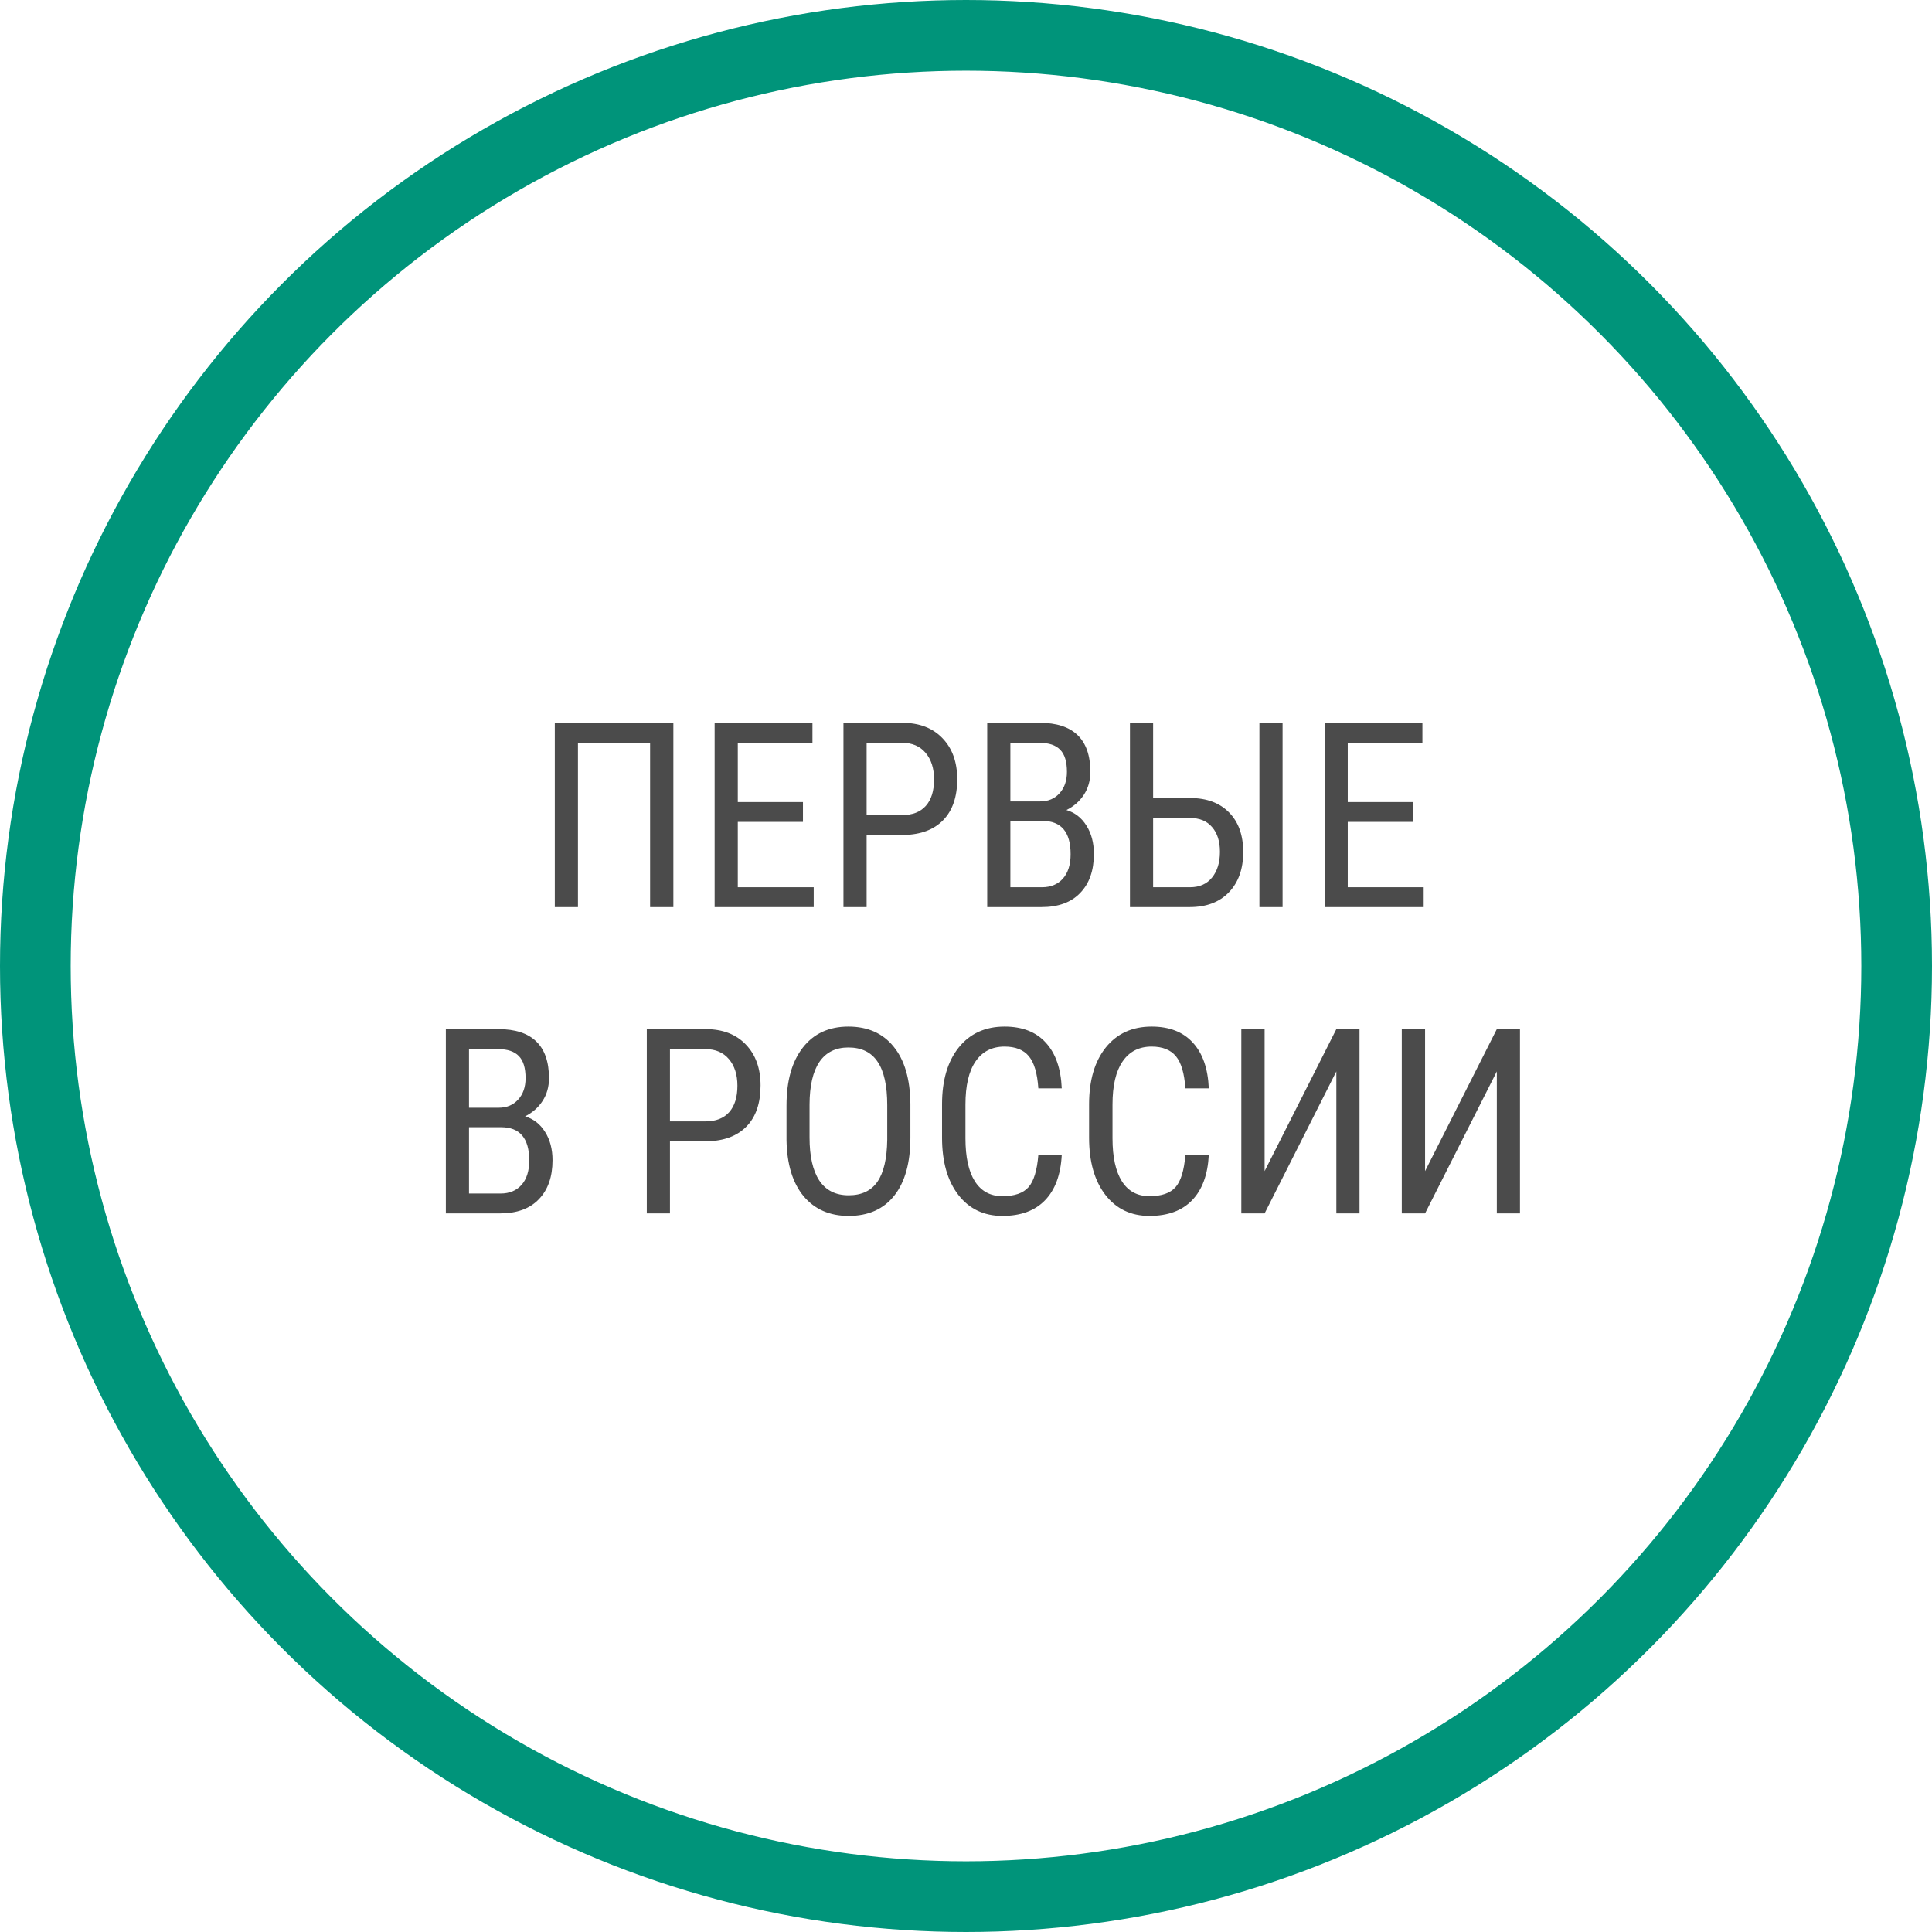 <svg width="164" height="164" viewBox="0 0 164 164" fill="none" xmlns="http://www.w3.org/2000/svg">
<circle cx="82" cy="82" r="79" stroke="#00947A" stroke-width="6"/>
<path d="M57.16 77H55.184V63.057H49.06V77H47.095V61.359H57.16V77ZM68.16 69.77H62.628V75.314H69.073V77H60.662V61.359H68.966V63.057H62.628V68.084H68.16V69.77ZM73.564 70.877V77H71.598V61.359H76.582C78.036 61.359 79.178 61.796 80.009 62.67C80.84 63.536 81.255 64.693 81.255 66.14C81.255 67.644 80.857 68.804 80.062 69.62C79.275 70.429 78.161 70.848 76.722 70.877H73.564ZM73.564 69.19H76.582C77.456 69.19 78.125 68.929 78.591 68.406C79.056 67.883 79.289 67.135 79.289 66.161C79.289 65.223 79.049 64.471 78.569 63.905C78.09 63.34 77.431 63.057 76.593 63.057H73.564V69.19ZM83.801 77V61.359H88.259C89.684 61.359 90.755 61.707 91.471 62.401C92.194 63.096 92.556 64.138 92.556 65.527C92.556 66.258 92.373 66.902 92.008 67.461C91.643 68.019 91.148 68.453 90.525 68.761C91.242 68.976 91.807 69.416 92.223 70.082C92.645 70.748 92.856 71.55 92.856 72.488C92.856 73.892 92.47 74.995 91.696 75.797C90.93 76.599 89.834 77 88.409 77H83.801ZM85.767 69.685V75.314H88.452C89.197 75.314 89.788 75.07 90.225 74.583C90.662 74.089 90.88 73.398 90.88 72.51C90.88 70.626 90.085 69.685 88.495 69.685H85.767ZM85.767 68.03H88.291C88.971 68.03 89.519 67.801 89.935 67.343C90.357 66.884 90.568 66.276 90.568 65.517C90.568 64.657 90.379 64.034 89.999 63.648C89.62 63.254 89.039 63.057 88.259 63.057H85.767V68.03ZM97.884 67.74H101.042C102.446 67.747 103.545 68.159 104.34 68.976C105.135 69.785 105.532 70.902 105.532 72.327C105.532 73.759 105.128 74.898 104.318 75.743C103.516 76.581 102.403 77 100.978 77H95.918V61.359H97.884V67.74ZM108.873 77H106.907V61.359H108.873V77ZM97.884 69.438V75.314H101.021C101.823 75.314 102.446 75.038 102.89 74.486C103.334 73.935 103.556 73.208 103.556 72.306C103.556 71.418 103.334 70.719 102.89 70.211C102.453 69.695 101.833 69.438 101.031 69.438H97.884ZM119.938 69.77H114.405V75.314H120.851V77H112.439V61.359H120.743V63.057H114.405V68.084H119.938V69.77ZM37.846 103V87.359H42.304C43.729 87.359 44.8 87.707 45.516 88.401C46.239 89.096 46.601 90.138 46.601 91.527C46.601 92.258 46.418 92.902 46.053 93.461C45.688 94.019 45.193 94.453 44.57 94.761C45.286 94.976 45.852 95.416 46.268 96.082C46.69 96.748 46.901 97.55 46.901 98.488C46.901 99.892 46.515 100.995 45.741 101.797C44.975 102.599 43.879 103 42.454 103H37.846ZM39.812 95.685V101.313H42.497C43.242 101.313 43.833 101.07 44.27 100.583C44.706 100.089 44.925 99.398 44.925 98.51C44.925 96.626 44.13 95.685 42.54 95.685H39.812ZM39.812 94.03H42.336C43.016 94.03 43.564 93.801 43.98 93.343C44.402 92.884 44.613 92.276 44.613 91.517C44.613 90.657 44.423 90.034 44.044 89.647C43.664 89.254 43.084 89.057 42.304 89.057H39.812V94.03ZM56.87 96.877V103H54.904V87.359H59.889C61.342 87.359 62.485 87.796 63.315 88.67C64.146 89.537 64.561 90.693 64.561 92.14C64.561 93.644 64.164 94.804 63.369 95.62C62.581 96.429 61.468 96.848 60.028 96.877H56.87ZM56.87 95.19H59.889C60.762 95.19 61.432 94.929 61.898 94.406C62.363 93.883 62.596 93.135 62.596 92.161C62.596 91.223 62.356 90.471 61.876 89.905C61.396 89.34 60.737 89.057 59.899 89.057H56.87V95.19ZM77.28 96.555C77.28 98.689 76.826 100.332 75.916 101.485C75.007 102.638 73.714 103.215 72.038 103.215C70.427 103.215 69.152 102.656 68.214 101.539C67.283 100.415 66.799 98.829 66.764 96.78V93.837C66.764 91.746 67.226 90.109 68.149 88.928C69.073 87.739 70.362 87.144 72.017 87.144C73.664 87.144 74.946 87.714 75.862 88.853C76.786 89.984 77.259 91.603 77.28 93.708V96.555ZM75.314 93.815C75.314 92.161 75.042 90.933 74.498 90.131C73.961 89.322 73.134 88.917 72.017 88.917C70.935 88.917 70.115 89.325 69.557 90.142C69.005 90.958 68.726 92.161 68.719 93.751V96.555C68.719 98.152 68.995 99.369 69.546 100.207C70.105 101.045 70.935 101.464 72.038 101.464C73.141 101.464 73.957 101.077 74.487 100.304C75.017 99.53 75.293 98.345 75.314 96.748V93.815ZM90.128 98.037C90.042 99.713 89.569 100.995 88.71 101.883C87.858 102.771 86.651 103.215 85.09 103.215C83.522 103.215 82.275 102.62 81.352 101.432C80.428 100.236 79.966 98.617 79.966 96.576V93.74C79.966 91.706 80.439 90.099 81.384 88.917C82.336 87.735 83.632 87.144 85.272 87.144C86.784 87.144 87.951 87.599 88.774 88.509C89.605 89.411 90.056 90.704 90.128 92.387H88.141C88.055 91.112 87.786 90.203 87.335 89.658C86.884 89.114 86.196 88.842 85.272 88.842C84.205 88.842 83.385 89.261 82.812 90.099C82.24 90.929 81.953 92.15 81.953 93.762V96.63C81.953 98.213 82.218 99.426 82.748 100.271C83.285 101.117 84.066 101.539 85.09 101.539C86.114 101.539 86.852 101.285 87.303 100.776C87.754 100.268 88.033 99.355 88.141 98.037H90.128ZM102.61 98.037C102.524 99.713 102.052 100.995 101.192 101.883C100.34 102.771 99.133 103.215 97.572 103.215C96.004 103.215 94.758 102.62 93.834 101.432C92.91 100.236 92.448 98.617 92.448 96.576V93.74C92.448 91.706 92.921 90.099 93.866 88.917C94.819 87.735 96.115 87.144 97.755 87.144C99.266 87.144 100.433 87.599 101.257 88.509C102.088 89.411 102.539 90.704 102.61 92.387H100.623C100.537 91.112 100.269 90.203 99.817 89.658C99.366 89.114 98.679 88.842 97.755 88.842C96.688 88.842 95.868 89.261 95.295 90.099C94.722 90.929 94.436 92.15 94.436 93.762V96.63C94.436 98.213 94.701 99.426 95.231 100.271C95.768 101.117 96.548 101.539 97.572 101.539C98.596 101.539 99.334 101.285 99.785 100.776C100.236 100.268 100.516 99.355 100.623 98.037H102.61ZM113.438 87.359H115.404V103H113.438V90.947L107.348 103H105.371V87.359H107.348V99.412L113.438 87.359ZM127.06 87.359H129.025V103H127.06V90.947L120.969 103H118.992V87.359H120.969V99.412L127.06 87.359Z" fill="#4B4B4B"/>
</svg>
